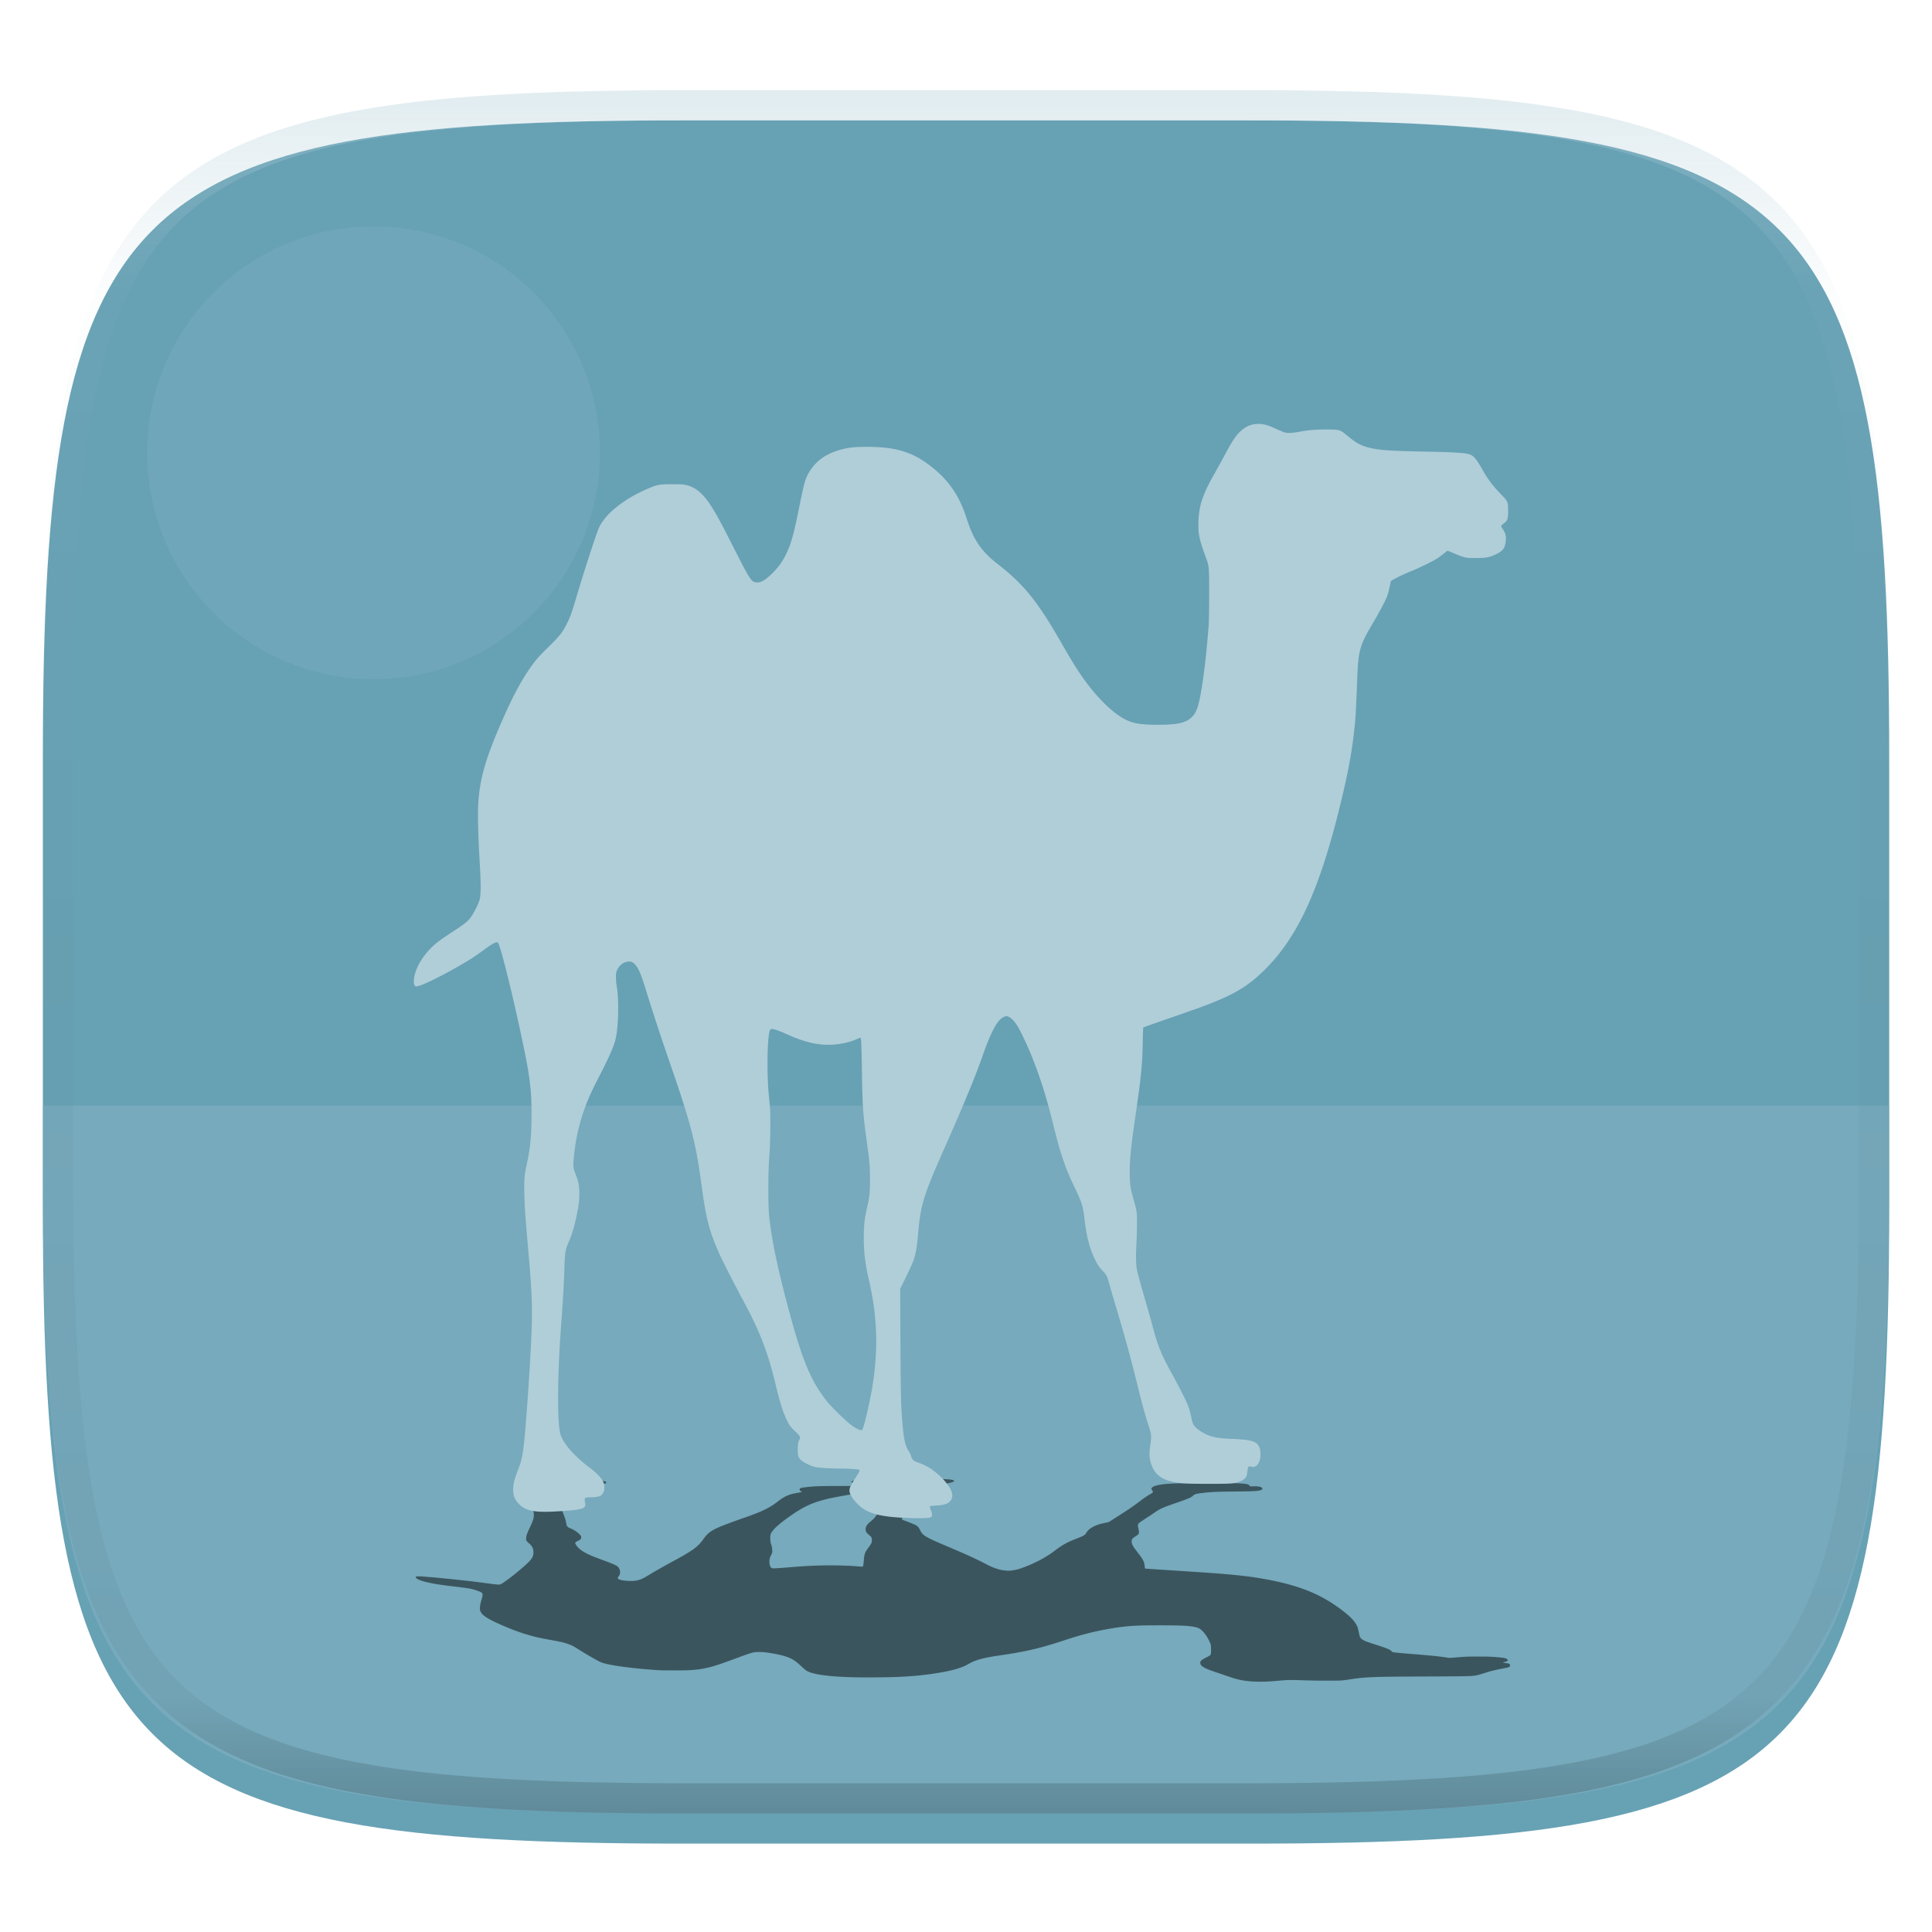<svg xmlns="http://www.w3.org/2000/svg" style="isolation:isolate" width="256" height="256">
 <defs>
  <filter id="a" width="400%" height="400%" x="-200%" y="-200%" color-interpolation-filters="sRGB" filterUnits="objectBoundingBox">
   <feGaussianBlur xmlns="http://www.w3.org/2000/svg" in="SourceGraphic" stdDeviation="4.294"/>
   <feOffset xmlns="http://www.w3.org/2000/svg" dy="4" result="pf_100_offsetBlur"/>
   <feFlood xmlns="http://www.w3.org/2000/svg" flood-opacity=".4"/>
   <feComposite xmlns="http://www.w3.org/2000/svg" in2="pf_100_offsetBlur" operator="in" result="pf_100_dropShadow"/>
   <feBlend xmlns="http://www.w3.org/2000/svg" in="SourceGraphic" in2="pf_100_dropShadow"/>
  </filter>
 </defs>
 <path fill="#67a1b4" d="M165.689 11.95c74.056 0 84.639 10.557 84.639 84.544v59.251c0 73.986-10.583 84.543-84.639 84.543h-75.37c-74.055 0-84.639-10.557-84.639-84.543V96.494c0-73.987 10.584-84.544 84.639-84.544h75.37z" filter="url(#a)"/>
 <path fill="#81b1c1" opacity=".6" d="M5.676 146.5v9.238c0 73.986 10.584 84.544 84.639 84.544h75.37c74.055 0 84.639-10.558 84.639-84.544V146.5H5.676z"/>
 <circle fill="#70a6b9" cx="49.5" cy="60" r="30" vector-effect="non-scaling-stroke"/>
 <path opacity=".5" d="M123.275 195.676c.209.005.365.017.418.03.108.026.058.101-.108.162-.139.05-.158.085-.052.097.04.005.419.012.842.017.866.009 1.296.031 1.624.081.486.074.567.187.224.314-.268.1-.761.217-1.371.325-.955.17-1.744.264-2.768.332-.826.055-.968.079-1.127.188-.1.05-.205.087-.313.113-.431.117-.648.301-.823.701-.192.435-.228.718-.26 2.01l-.032 1.32.367.135c.67.247 1.281.497 1.444.588.273.155.412.317.592.691.331.687.693.901 3.595 2.128 2.444 1.034 4.013 1.748 4.976 2.265.891.478 1.626.759 2.304.879.246.044.6.077.818.077.355 0 .898-.086 1.347-.215.439-.125 1.373-.491 1.983-.777 1.097-.512 1.972-1.029 2.785-1.646 1.056-.8 1.636-1.122 2.932-1.624.95-.369 1.091-.456 1.299-.803.245-.409.719-.738 1.447-1.006.286-.105.519-.168.94-.252.522-.104.585-.126.797-.272.108-.074.549-.357.98-.628 1.233-.776 2.025-1.318 2.932-2.009.526-.401.938-.681 1.331-.905.421-.24.45-.295.269-.516-.151-.186-.133-.299.067-.433.369-.246 1.221-.394 2.655-.462 1.1-.052 1.837-.061 4.899-.062 3.01 0 3.399.005 4.17.052.447.027.832.084.959.143.057.03.104.074.136.13.054.107.111.118.486.101.309-.015.526-.004.76.036.609.105.641.421.054.526-.456.082-1.181.11-3.259.127-2.142.018-2.885.047-3.938.156-.636.065-1.121.145-1.298.213-.074.028-.2.112-.28.187-.094.085-.197.16-.307.223-.224.122-1.084.447-2.078.785-1.505.511-2.009.735-2.601 1.154-.206.146-.744.504-1.196.795-.451.291-.878.582-.949.645-.184.166-.21.327-.113.702.102.396.103.685.002.801-.041.047-.21.174-.376.283-.445.291-.511.379-.512.679-.002.345.149.618.82 1.483.687.887.854 1.206.898 1.716.018.211.052.388.075.393.022.005 1.487.102 3.253.217 1.767.114 3.598.234 4.069.266 4.092.279 6.035.477 8.065.824 4.657.795 7.639 1.939 10.416 3.997 1.362 1.009 1.987 1.653 2.303 2.375.06.138.136.445.247 1.001.137.683.343.816 2.144 1.382.757.238 1.511.505 1.779.629.108.049.261.151.34.226.08.075.171.147.203.161.067.028 1.559.166 2.789.259.92.069 2.748.236 3.275.299.219.027.605.079.857.117l.529.078c.041.006.367-.016.826-.054.426-.036.852-.067 1.278-.093.482-.028.606-.03 1.684-.03 1.309-.001 1.8.016 2.632.089.923.082 1.2.146 1.32.305.114.151-.007.235-.523.365-.131.032-.071.053.286.101.489.065.57.11.57.316 0 .221-.026.232-1.025.423-.891.17-1.611.345-2.134.517-.97.319-1.307.404-1.784.445-.544.048-1.941.066-6.227.082-4.499.016-5.929.035-7.257.097-1.095.051-1.745.119-2.996.315-.832.13-.933.136-2.607.136a91.525 91.525 0 0 1-3.673-.058c-.983-.034-1.568-.036-1.99-.01-.169.011-.651.049-1.072.085-.421.036-.903.074-1.071.084-1.196.07-2.26.045-3.168-.075-.831-.11-1.393-.255-2.495-.642a90.581 90.581 0 0 0-1.429-.487c-1.55-.512-2.039-.787-2.103-1.183-.05-.306.087-.431.952-.874.468-.239.468-.238.467-.932 0-.398-.028-.684-.079-.804-.274-.652-.598-1.183-.962-1.579-.379-.413-.635-.548-1.253-.663-.777-.145-1.88-.192-4.501-.192-2.215 0-3.219.029-4.257.126-1.709.158-3.847.551-5.728 1.053-.796.213-1.504.427-2.641.8-3.311 1.086-5.082 1.499-8.632 2.015-2.139.311-3.21.606-4.088 1.129-.894.531-2.24.912-4.389 1.242-2.587.397-4.817.533-8.775.534-1.61.001-2.307-.012-3.353-.062-2.193-.103-3.675-.311-4.568-.641-.342-.126-.523-.26-1.178-.869-.661-.616-1.025-.853-1.704-1.11-.473-.179-.988-.311-1.815-.463-1.001-.185-1.694-.249-2.305-.212-.502.031-.762.11-2.631.8-1.718.634-2.174.794-2.872 1.009-1.206.372-2.214.541-3.587.6-.395.017-.725.021-1.916.02-1.66-.001-1.85-.007-3.092-.106-3.258-.259-5.79-.642-6.579-.996-.419-.188-2.035-1.124-2.997-1.736-.548-.349-.769-.463-1.233-.634-.584-.216-.891-.288-2.388-.563-.982-.181-1.545-.294-1.932-.391-1.415-.351-2.647-.769-4.118-1.395-2.235-.951-3.011-1.44-3.256-2.051-.105-.262-.042-.852.157-1.467.197-.613.189-.869-.031-.997-.162-.094-.647-.276-1.008-.379-.484-.137-.769-.18-3.002-.452a53.286 53.286 0 0 1-1.898-.258c-1.586-.263-2.63-.594-2.766-.876-.045-.093.052-.155.258-.164.391-.018 2.668.181 5.469.479 1.47.156 2.339.26 3.429.41 1.104.151 1.462.192 1.75.201.171.005.218.002.282-.02.371-.129 1.869-1.26 3.085-2.33 1.089-.959 1.318-1.292 1.319-1.917.001-.491-.169-.837-.587-1.197-.367-.315-.41-.405-.372-.771.035-.335.105-.521.559-1.489.438-.931.52-1.318.406-1.907-.13-.67-.638-2.107-.958-2.706-.206-.388-.356-.524-.82-.746-.455-.218-.62-.331-.658-.454-.058-.183.166-.295.839-.419.836-.155 2.02-.198 4.683-.171 3.615.036 4.19.067 4.007.212-.091.073-.071.115.061.128.065.007.347.012.627.012.66 0 1.204.017 1.397.043.084.012.222.044.306.071.126.041.153.065.153.135 0 .075-.024.093-.214.158-.256.088-.925.217-1.653.318-2.211.306-3.765.648-4.008.884-.387.375-.326 1.458.15 2.67.26.664.357.98.428 1.393.074.427.121.475.704.725.309.132.666.363.918.593.302.277.36.365.359.55-.001.19-.123.311-.479.474-.303.138-.357.212-.275.379.209.427.649.822 1.319 1.185.511.277.957.466 2.033.859 1.481.541 2.029.778 2.241.967.362.325.42.978.114 1.287a.367.367 0 0 0-.103.221c.002.1.023.122.178.185.221.09.653.165 1.091.189.582.032.908.016 1.282-.06.462-.095.805-.251 1.548-.705.768-.469 1.9-1.113 3.124-1.777 2.736-1.483 3.385-1.955 4.13-3.006.586-.826 1.039-1.148 2.421-1.721 1.034-.4 2.075-.78 3.122-1.143 2.151-.745 3.254-1.281 4.255-2.066.624-.491 1.023-.722 1.61-.934.275-.1.391-.128.973-.234.734-.133.749-.14.527-.232-.105-.043-.139-.083-.16-.186-.036-.175.061-.24.452-.303a21.15 21.15 0 0 1 1.825-.167c.52-.022 1.972-.038 3.444-.038 1.143-.001 2.339-.017 2.431-.034.084-.016 0-.048-.523-.201-.632-.185-.783-.245-.784-.31-.001-.07.257-.163.75-.271 1.069-.234 2.307-.334 4.79-.384 1.436-.03 4.205-.042 4.926-.023zm-9.483 2.213c-.62.061-1.33.17-2.487.384-1.18.218-1.635.319-2.426.539-1.532.424-2.668.994-4.301 2.157-1.377.979-2.054 1.595-2.405 2.184-.151.256-.148 1.101.006 1.467.137.325.197 1.006.107 1.211-.05.11-.103.22-.16.328-.281.528-.215 1.428.117 1.606.06.033.114.042.244.045.266.006.929-.036 2.101-.135 1.795-.15 3.053-.22 4.516-.248 1.479-.03 3.4.025 4.644.131.259.022.495.038.523.034.097-.011.136-.183.191-.854.071-.853.138-1.036.614-1.679.404-.547.449-.644.452-.977.004-.332-.047-.424-.395-.713-.342-.285-.43-.438-.429-.747 0-.353.181-.634.651-1.014 1.165-.941 1.303-1.762.455-2.713-.335-.376-1.107-.988-1.3-1.032-.103-.023-.281-.016-.718.026z"/>
 <path fill="#b0ced8" d="M123.025 201.117c.209-.029.365-.089.418-.159.108-.142.058-.542-.108-.864-.139-.269-.158-.457-.052-.522.04-.025.419-.064.842-.089.866-.05 1.296-.164 1.624-.431.486-.396.567-.999.224-1.679-.268-.532-.761-1.155-1.371-1.733-.955-.905-1.744-1.41-2.768-1.773-.826-.292-.968-.419-1.127-1.003-.037-.137-.178-.409-.313-.604-.431-.623-.648-1.607-.823-3.74-.192-2.323-.228-3.833-.26-10.728l-.032-7.043.367-.722c.67-1.321 1.281-2.651 1.444-3.14.273-.827.412-1.689.592-3.686.331-3.668.693-4.811 3.595-11.361 2.444-5.515 4.013-9.327 4.976-12.086.891-2.552 1.626-4.051 2.304-4.695.246-.233.6-.411.818-.411.355 0 .898.463 1.347 1.148.439.671 1.373 2.623 1.983 4.146 1.097 2.738 1.972 5.497 2.785 8.787 1.056 4.271 1.636 5.987 2.932 8.671.95 1.968 1.091 2.433 1.299 4.285.245 2.181.719 3.939 1.447 5.369.286.562.519.894.94 1.344.522.556.585.671.797 1.45.108.399.549 1.908.98 3.354 1.233 4.14 2.025 7.036 2.932 10.726.526 2.136.938 3.632 1.331 4.827.421 1.282.45 1.573.269 2.756-.151.99-.133 1.595.067 2.31.369 1.313 1.221 2.104 2.655 2.464 1.1.277 1.837.327 4.899.33 3.01.003 3.399-.022 4.17-.273.447-.145.832-.452.959-.765.051-.126.112-.438.136-.695.054-.568.111-.631.486-.537.309.076.526.021.76-.193.609-.56.641-2.247.054-2.808-.456-.435-1.181-.586-3.259-.677-2.142-.094-2.885-.251-3.938-.831-.636-.351-1.121-.775-1.298-1.137-.074-.15-.2-.6-.28-1.001-.081-.402-.184-.8-.307-1.192-.224-.651-1.084-2.385-2.078-4.186-1.505-2.728-2.009-3.923-2.601-6.159-.206-.78-.744-2.69-1.196-4.244-.451-1.555-.878-3.105-.949-3.445-.184-.885-.21-1.743-.113-3.748.102-2.112.103-3.655.002-4.272-.041-.25-.21-.929-.376-1.511-.445-1.554-.511-2.021-.512-3.626-.002-1.837.149-3.298.82-7.916.687-4.732.854-6.433.898-9.155.018-1.13.052-2.074.075-2.099.022-.025 1.487-.545 3.253-1.157a493.22 493.22 0 0 0 4.069-1.424c4.092-1.487 6.035-2.546 8.065-4.395 4.657-4.243 7.639-10.351 10.416-21.335 1.362-5.384 1.987-8.822 2.303-12.675.06-.739.136-2.375.247-5.342.137-3.649.343-4.356 2.144-7.379.757-1.271 1.511-2.693 1.779-3.353.108-.266.261-.81.34-1.209.08-.399.171-.785.203-.858.067-.15 1.559-.89 2.789-1.382.92-.369 2.748-1.262 3.275-1.6.219-.141.605-.42.857-.621.253-.2.491-.387.529-.415.041-.033.367.082.826.287.417.186.992.409 1.278.496.482.147.606.159 1.684.161 1.309.003 1.8-.086 2.632-.479.923-.435 1.2-.777 1.32-1.625.114-.808-.007-1.256-.523-1.947-.131-.174-.071-.287.286-.54.489-.347.57-.587.57-1.69 0-1.178-.026-1.234-1.025-2.255-.891-.91-1.611-1.841-2.134-2.76-.97-1.704-1.307-2.154-1.784-2.377-.544-.255-1.941-.352-6.227-.434-4.499-.086-5.929-.188-7.257-.518-1.095-.272-1.745-.637-2.996-1.682-.832-.697-.933-.725-2.607-.728-1.488-.002-2.38.073-3.673.31-.983.18-1.568.195-1.99.052-.362-.139-.72-.29-1.072-.453-.35-.163-.708-.312-1.071-.445-1.196-.374-2.26-.239-3.168.4-.831.585-1.393 1.358-2.495 3.428-.38.714-1.023 1.883-1.429 2.598-1.55 2.729-2.039 4.199-2.103 6.315-.05 1.631.087 2.3.952 4.663.468 1.278.468 1.271.467 4.975 0 2.122-.028 3.648-.079 4.29-.274 3.479-.598 6.316-.962 8.43-.379 2.203-.635 2.925-1.253 3.539-.777.773-1.88 1.024-4.501 1.024-2.215 0-3.219-.159-4.257-.671-1.709-.845-3.847-2.944-5.728-5.624-.796-1.134-1.504-2.279-2.641-4.267-3.311-5.796-5.082-8.003-8.632-10.756-2.139-1.659-3.21-3.238-4.088-6.026-.894-2.836-2.24-4.871-4.389-6.631-2.587-2.119-4.817-2.843-8.775-2.85-1.61-.003-2.307.066-3.353.33-2.193.553-3.675 1.663-4.568 3.422-.342.673-.523 1.389-1.178 4.641-.661 3.285-1.025 4.55-1.704 5.922-.473.957-.988 1.659-1.815 2.474-1.001.987-1.694 1.326-2.305 1.127-.502-.163-.762-.585-2.631-4.266-1.718-3.383-2.174-4.238-2.872-5.388-1.206-1.985-2.214-2.885-3.587-3.203-.395-.091-.725-.11-1.916-.106-1.66.008-1.85.041-3.092.567-3.258 1.381-5.79 3.426-6.579 5.315-.419 1.002-2.035 6.001-2.997 9.267-.548 1.863-.769 2.469-1.233 3.382-.584 1.153-.891 1.539-2.388 3.007-.982.964-1.545 1.571-1.932 2.085-1.415 1.875-2.647 4.103-4.118 7.447-2.235 5.078-3.011 7.685-3.256 10.947-.105 1.396-.042 4.547.157 7.832.197 3.267.189 4.636-.031 5.318-.162.502-.647 1.476-1.008 2.024-.484.734-.769.963-3.002 2.414-.794.516-1.52 1.042-1.898 1.377-1.586 1.403-2.63 3.169-2.766 4.675-.045.497.052.825.258.876.391.097 2.668-.967 5.469-2.556 1.47-.834 2.339-1.389 3.429-2.188 1.104-.808 1.462-1.028 1.75-1.074.171-.029.218-.011.282.108.371.685 1.869 6.723 3.085 12.435 1.089 5.119 1.318 6.894 1.319 10.23.001 2.624-.169 4.467-.587 6.388-.367 1.683-.41 2.165-.372 4.116.035 1.789.105 2.782.559 7.947.438 4.971.52 7.036.406 10.182-.13 3.576-.638 11.245-.958 14.442-.206 2.069-.356 2.796-.82 3.981-.455 1.161-.62 1.769-.658 2.425-.058.976.166 1.572.839 2.236.836.825 2.02 1.056 4.683.912 3.615-.194 4.19-.357 4.007-1.134-.091-.386-.071-.613.061-.683.065-.036.347-.063.627-.063.66 0 1.204-.09 1.397-.23.084-.062.222-.232.306-.379.126-.219.153-.347.153-.72 0-.402-.024-.497-.214-.846-.256-.469-.925-1.154-1.653-1.692-2.211-1.633-3.765-3.463-4.008-4.721-.387-2.003-.326-7.783.15-14.253.26-3.544.357-5.228.428-7.433.074-2.28.121-2.538.704-3.867.309-.705.666-1.938.918-3.169.302-1.479.36-1.949.359-2.935-.001-1.014-.123-1.66-.479-2.527-.303-.741-.357-1.135-.275-2.027.209-2.277.649-4.384 1.319-6.323.511-1.479.957-2.485 2.033-4.583 1.481-2.889 2.029-4.153 2.241-5.164.362-1.734.42-5.22.114-6.871a7.62 7.62 0 0 1-.103-1.178c.002-.533.023-.649.178-.985.221-.481.653-.88 1.091-1.008.582-.171.908-.09 1.282.32.462.505.805 1.338 1.548 3.763.768 2.504 1.9 5.94 3.124 9.482 2.736 7.916 3.385 10.437 4.13 16.044.586 4.411 1.039 6.127 2.421 9.185.439.97 2.071 4.161 3.122 6.103 2.151 3.976 3.254 6.835 4.255 11.028.624 2.617 1.023 3.851 1.61 4.986.275.532.391.681.973 1.245.734.712.749.749.527 1.24-.105.231-.139.445-.16.995-.036.933.061 1.278.452 1.618.363.315 1.288.765 1.825.886.52.117 1.972.205 3.444.208 1.143.001 2.339.091 2.431.18.084.083 0 .254-.523 1.072-.632.988-.783 1.307-.784 1.656-.001.369.257.866.75 1.443 1.069 1.252 2.307 1.783 4.79 2.053 1.436.156 4.205.225 4.926.121zm-9.483-11.813c-.62-.322-1.33-.907-2.487-2.049-1.18-1.164-1.635-1.704-2.426-2.874-1.532-2.268-2.668-5.308-4.301-11.513-1.377-5.229-2.054-8.514-2.405-11.661-.151-1.364-.148-5.872.006-7.826.137-1.735.197-5.371.107-6.466-.037-.448-.109-1.237-.16-1.752-.281-2.819-.215-7.621.117-8.572.06-.172.114-.225.244-.24.266-.033.929.196 2.101.72 1.795.804 3.053 1.174 4.516 1.328 1.479.156 3.4-.133 4.644-.701.259-.118.495-.201.523-.184.097.06.136.977.191 4.559.071 4.553.138 5.533.614 8.964.404 2.918.449 3.433.452 5.214.004 1.772-.047 2.264-.395 3.807-.342 1.52-.43 2.338-.429 3.987 0 1.882.181 3.384.651 5.41 1.165 5.024 1.303 9.404.455 14.482-.335 2.007-1.107 5.275-1.3 5.505-.103.122-.281.088-.718-.138z"/>
 <g opacity=".4">
  <linearGradient id="b" x1=".517" x2=".517" y2="1" gradientTransform="matrix(244.65 0 0 228.34 5.68 11.95)" gradientUnits="userSpaceOnUse">
   <stop offset="0%" stop-color="#b0ced8"/>
   <stop offset="12.5%" stop-color="#b0ced8" stop-opacity=".098"/>
   <stop offset="92.5%" stop-opacity=".098"/>
   <stop offset="100%" stop-opacity=".498"/>
  </linearGradient>
  <path fill="url(#b)" fill-rule="evenodd" d="M165.068 11.951c4.328-.01 8.656.04 12.984.138 3.875.078 7.75.226 11.626.452 3.453.196 6.905.481 10.348.854 3.06.335 6.118.786 9.148 1.346a80.47 80.47 0 0 1 8.046 1.916 53.64 53.64 0 0 1 7.023 2.584 40.413 40.413 0 0 1 6.06 3.35 35.176 35.176 0 0 1 5.134 4.215 35.072 35.072 0 0 1 4.22 5.119 41.692 41.692 0 0 1 3.363 6.042 55.982 55.982 0 0 1 2.597 7.005 80.224 80.224 0 0 1 1.918 8.037 124.43 124.43 0 0 1 1.348 9.127c.374 3.439.659 6.878.856 10.326.226 3.861.373 7.732.462 11.593.088 4.323.138 8.646.128 12.96v58.21c.01 4.324-.04 8.637-.128 12.96a325.177 325.177 0 0 1-.462 11.593 200.984 200.984 0 0 1-.856 10.326 124.691 124.691 0 0 1-1.348 9.137 80.687 80.687 0 0 1-1.918 8.027 55.414 55.414 0 0 1-2.597 7.005 41.18 41.18 0 0 1-3.364 6.042 34.559 34.559 0 0 1-4.22 5.119 35.177 35.177 0 0 1-5.134 4.215 40.412 40.412 0 0 1-6.059 3.35 55.138 55.138 0 0 1-7.023 2.594 77.806 77.806 0 0 1-8.046 1.906 120 120 0 0 1-9.148 1.346c-3.443.373-6.895.658-10.348.854-3.875.226-7.75.374-11.626.462-4.328.088-8.656.138-12.984.128H90.942c-4.328.01-8.656-.04-12.984-.128a328.387 328.387 0 0 1-11.626-.462 203.003 203.003 0 0 1-10.348-.854 120 120 0 0 1-9.148-1.346 77.806 77.806 0 0 1-8.046-1.906 55.139 55.139 0 0 1-7.023-2.594 40.413 40.413 0 0 1-6.06-3.35 35.176 35.176 0 0 1-5.134-4.215 34.56 34.56 0 0 1-4.22-5.119 41.183 41.183 0 0 1-3.363-6.042 55.415 55.415 0 0 1-2.597-7.005 80.682 80.682 0 0 1-1.918-8.027 124.688 124.688 0 0 1-1.348-9.137 200.993 200.993 0 0 1-.856-10.326 325.212 325.212 0 0 1-.462-11.593 569.197 569.197 0 0 1-.128-12.96v-58.21c-.01-4.314.04-8.637.128-12.96.089-3.86.236-7.732.462-11.593.197-3.448.482-6.887.856-10.326.335-3.055.787-6.101 1.348-9.127a80.219 80.219 0 0 1 1.918-8.037 55.983 55.983 0 0 1 2.597-7.005 41.695 41.695 0 0 1 3.364-6.042 35.072 35.072 0 0 1 4.22-5.119 35.176 35.176 0 0 1 5.134-4.215 40.413 40.413 0 0 1 6.059-3.35 53.64 53.64 0 0 1 7.023-2.584 80.47 80.47 0 0 1 8.046-1.916 125.11 125.11 0 0 1 9.148-1.346c3.443-.373 6.895-.658 10.348-.854 3.875-.226 7.75-.374 11.626-.452 4.328-.098 8.656-.148 12.984-.138h74.126zm.01 4.009c4.298-.01 8.597.039 12.895.127 3.827.089 7.653.236 11.48.452 3.383.197 6.766.472 10.13.845 2.971.315 5.932.747 8.863 1.297a75.943 75.943 0 0 1 7.653 1.818 50.493 50.493 0 0 1 6.501 2.397 37.038 37.038 0 0 1 5.47 3.026 30.383 30.383 0 0 1 4.524 3.724 31.05 31.05 0 0 1 3.738 4.519 37.271 37.271 0 0 1 3.03 5.443 51.46 51.46 0 0 1 2.4 6.494 75.563 75.563 0 0 1 1.829 7.634c.54 2.928.974 5.875 1.298 8.842.374 3.36.65 6.73.846 10.11.217 3.822.374 7.634.453 11.456.088 4.293.137 8.577.137 12.87v58.212c0 4.293-.049 8.577-.137 12.87a317.503 317.503 0 0 1-.453 11.456c-.196 3.38-.472 6.75-.846 10.12a121.689 121.689 0 0 1-1.298 8.832 75.562 75.562 0 0 1-1.83 7.634 50.902 50.902 0 0 1-2.4 6.494 36.767 36.767 0 0 1-3.03 5.443 30.615 30.615 0 0 1-3.737 4.53 30.938 30.938 0 0 1-4.525 3.713 37.038 37.038 0 0 1-5.469 3.026 49.07 49.07 0 0 1-6.501 2.397 75.942 75.942 0 0 1-7.653 1.818c-2.931.55-5.892.982-8.863 1.306-3.364.364-6.747.649-10.13.836-3.827.216-7.653.373-11.48.452-4.298.098-8.597.137-12.895.137H90.932c-4.298 0-8.597-.04-12.895-.137a320.093 320.093 0 0 1-11.48-.452 193.696 193.696 0 0 1-10.13-.836 116.71 116.71 0 0 1-8.863-1.306 75.942 75.942 0 0 1-7.653-1.818 49.07 49.07 0 0 1-6.501-2.397 37.038 37.038 0 0 1-5.47-3.026 30.938 30.938 0 0 1-4.524-3.714 30.615 30.615 0 0 1-3.738-4.529 36.766 36.766 0 0 1-3.03-5.443 50.903 50.903 0 0 1-2.4-6.494 75.567 75.567 0 0 1-1.829-7.634 121.69 121.69 0 0 1-1.298-8.832c-.374-3.37-.65-6.74-.846-10.12a317.535 317.535 0 0 1-.453-11.456 623.851 623.851 0 0 1-.137-12.87V97.014c0-4.293.049-8.577.137-12.87.079-3.822.236-7.634.453-11.456.197-3.38.472-6.75.846-10.11.324-2.967.757-5.914 1.298-8.842a75.568 75.568 0 0 1 1.83-7.634 51.46 51.46 0 0 1 2.4-6.494 37.27 37.27 0 0 1 3.03-5.443 31.05 31.05 0 0 1 3.737-4.52 30.384 30.384 0 0 1 4.525-3.723 37.039 37.039 0 0 1 5.469-3.026 50.494 50.494 0 0 1 6.501-2.397 75.943 75.943 0 0 1 7.653-1.818c2.931-.55 5.892-.982 8.863-1.297 3.364-.373 6.747-.648 10.13-.845a344.71 344.71 0 0 1 11.48-.452c4.298-.088 8.597-.137 12.895-.127H165.078z"/>
 </g>
</svg>
